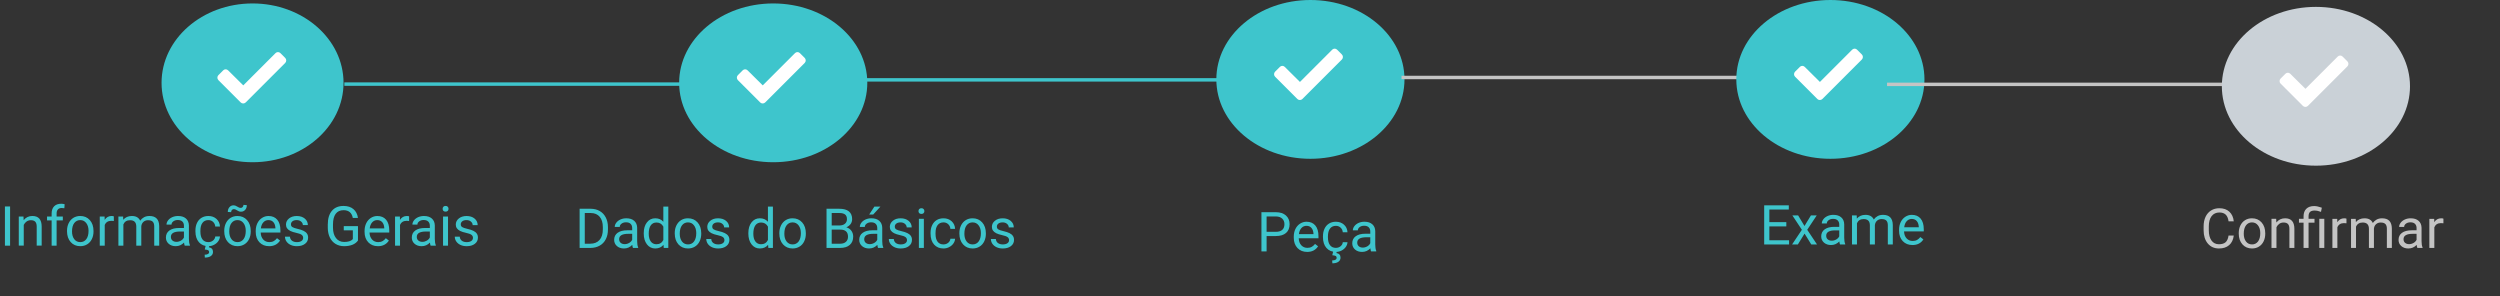 <svg width="726" height="86" xmlns="http://www.w3.org/2000/svg" fill="none">

 <rect width="100%" height="100%" fill="#333333" stroke="none"/>

 <g>
  <title>Layer 1</title>
  <ellipse id="svg_1" fill="#3EC5CC" ry="23.056" rx="26.424" cy="24.056" cx="73.339"/>
  <path id="svg_2" fill="white" d="m69.901,29.755c0.391,0.391 1.055,0.391 1.445,0l11.484,-11.484c0.391,-0.391 0.391,-1.055 0,-1.445l-1.406,-1.406c-0.391,-0.391 -1.016,-0.391 -1.406,0l-9.375,9.375l-4.414,-4.375c-0.391,-0.391 -1.016,-0.391 -1.406,0l-1.406,1.406c-0.391,0.391 -0.391,1.055 0,1.445l6.484,6.484z"/>
  <line stroke="#3EC5CC" id="svg_3" y2="23.192" x2="359.843" y1="23.192" x1="251.685"/>
  <ellipse id="svg_4" fill="#3EC5CC" ry="23.056" rx="27.32" cy="24.056" cx="224.544"/>
  <path id="svg_5" fill="white" d="m220.76,29.755c0.391,0.391 1.055,0.391 1.445,0l11.485,-11.484c0.39,-0.391 0.39,-1.055 0,-1.445l-1.407,-1.406c-0.39,-0.391 -1.015,-0.391 -1.406,0l-9.375,9.375l-4.414,-4.375c-0.39,-0.391 -1.015,-0.391 -1.406,0l-1.406,1.406c-0.391,0.391 -0.391,1.055 0,1.445l6.484,6.484z"/>
  <line stroke="#C4C4C4" id="svg_6" y2="103.419" x2="239.544" y1="103.419" x1="141.544"/>
  <ellipse id="svg_7" fill="#3EC5CC" ry="23.056" rx="27.32" cy="23.056" cx="380.544"/>
  <path id="svg_8" fill="white" d="m376.76,28.755c0.391,0.391 1.055,0.391 1.445,0l11.485,-11.484c0.39,-0.391 0.39,-1.055 0,-1.445l-1.407,-1.406c-0.39,-0.391 -1.015,-0.391 -1.406,0l-9.375,9.375l-4.414,-4.375c-0.39,-0.391 -1.015,-0.391 -1.406,0l-1.406,1.406c-0.391,0.391 -0.391,1.055 0,1.445l6.484,6.484z"/>
  <line id="svg_9" stroke="#C4C4C4" y2="22.5" x2="505" y1="22.5" x1="407"/>
  <ellipse id="svg_10" fill="#3EC5CC" ry="23.056" rx="27.32" cy="23.056" cx="531.544"/>
  <path id="svg_11" fill="white" d="m527.76,28.755c0.391,0.391 1.055,0.391 1.445,0l11.485,-11.484c0.39,-0.391 0.39,-1.055 0,-1.445l-1.407,-1.406c-0.39,-0.391 -1.015,-0.391 -1.406,0l-9.375,9.375l-4.414,-4.375c-0.39,-0.391 -1.015,-0.391 -1.406,0l-1.406,1.406c-0.391,0.391 -0.391,1.055 0,1.445l6.484,6.484z"/>
  <line id="svg_12" stroke="#C4C4C4" y2="24.5" x2="646" y1="24.5" x1="548"/>
  <ellipse id="svg_13" fill="#CAD1D7" ry="23.056" rx="27.32" cy="25.056" cx="672.544"/>
  <path id="svg_14" fill="white" d="m668.76,30.755c0.391,0.391 1.055,0.391 1.445,0l11.485,-11.484c0.39,-0.391 0.39,-1.055 0,-1.445l-1.407,-1.406c-0.39,-0.391 -1.015,-0.391 -1.406,0l-9.375,9.375l-4.414,-4.375c-0.39,-0.391 -1.015,-0.391 -1.406,0l-1.406,1.406c-0.391,0.391 -0.391,1.055 0,1.445l6.484,6.484z"/>
  <path id="svg_15" fill="#3EC5CC" d="m168.32,72l0,-11.375l3.211,0c0.99,0 1.865,0.219 2.625,0.656c0.761,0.438 1.347,1.06 1.758,1.867c0.417,0.807 0.628,1.734 0.633,2.781l0,0.727c0,1.073 -0.208,2.013 -0.625,2.82c-0.412,0.807 -1.003,1.427 -1.774,1.859c-0.765,0.432 -1.658,0.654 -2.679,0.664l-3.149,0zm1.5,-10.141l0,8.914l1.578,0c1.157,0 2.055,-0.359 2.696,-1.078c0.646,-0.719 0.968,-1.742 0.968,-3.07l0,-0.664c0,-1.292 -0.304,-2.294 -0.914,-3.008c-0.604,-0.719 -1.463,-1.083 -2.578,-1.094l-1.75,0zm13.992,10.141c-0.083,-0.167 -0.151,-0.464 -0.203,-0.891c-0.671,0.698 -1.474,1.047 -2.406,1.047c-0.833,0 -1.518,-0.234 -2.055,-0.703c-0.531,-0.474 -0.796,-1.073 -0.796,-1.797c0,-0.88 0.333,-1.562 1,-2.047c0.671,-0.49 1.614,-0.734 2.828,-0.734l1.406,0l0,-0.664c0,-0.505 -0.151,-0.906 -0.453,-1.203c-0.302,-0.302 -0.748,-0.453 -1.336,-0.453c-0.516,0 -0.948,0.13 -1.297,0.391c-0.349,0.26 -0.523,0.576 -0.523,0.945l-1.454,0c0,-0.422 0.149,-0.828 0.446,-1.219c0.302,-0.396 0.708,-0.708 1.219,-0.938c0.515,-0.229 1.08,-0.344 1.695,-0.344c0.974,0 1.737,0.245 2.289,0.734c0.552,0.484 0.838,1.154 0.859,2.008l0,3.891c0,0.776 0.099,1.393 0.297,1.852l0,0.125l-1.516,0zm-2.398,-1.102c0.453,0 0.883,-0.117 1.289,-0.351c0.406,-0.234 0.701,-0.539 0.883,-0.914l0,-1.734l-1.133,0c-1.771,0 -2.656,0.518 -2.656,1.555c0,0.453 0.151,0.807 0.453,1.062c0.302,0.255 0.69,0.383 1.164,0.383zm5.531,-3.195c0,-1.297 0.308,-2.338 0.922,-3.125c0.615,-0.792 1.419,-1.188 2.414,-1.188c0.99,0 1.774,0.339 2.352,1.016l0,-4.406l1.445,0l0,12l-1.328,0l-0.07,-0.906c-0.578,0.708 -1.383,1.062 -2.414,1.062c-0.98,0 -1.779,-0.401 -2.399,-1.203c-0.614,-0.802 -0.922,-1.849 -0.922,-3.141l0,-0.109zm1.446,0.164c0,0.958 0.198,1.708 0.593,2.25c0.396,0.542 0.943,0.812 1.641,0.812c0.917,0 1.586,-0.411 2.008,-1.234l0,-3.883c-0.432,-0.797 -1.097,-1.195 -1.992,-1.195c-0.709,0 -1.261,0.273 -1.657,0.82c-0.395,0.547 -0.593,1.357 -0.593,2.43zm7.554,-0.172c0,-0.828 0.162,-1.573 0.485,-2.234c0.328,-0.661 0.781,-1.172 1.359,-1.531c0.583,-0.359 1.247,-0.539 1.992,-0.539c1.151,0 2.081,0.399 2.789,1.195c0.714,0.797 1.071,1.857 1.071,3.18l0,0.102c0,0.823 -0.159,1.562 -0.477,2.219c-0.312,0.651 -0.763,1.159 -1.352,1.524c-0.583,0.365 -1.255,0.547 -2.015,0.547c-1.146,0 -2.076,-0.398 -2.789,-1.195c-0.709,-0.797 -1.063,-1.851 -1.063,-3.164l0,-0.102zm1.453,0.172c0,0.938 0.217,1.69 0.649,2.258c0.437,0.568 1.021,0.852 1.75,0.852c0.734,0 1.318,-0.286 1.75,-0.859c0.432,-0.578 0.648,-1.385 0.648,-2.422c0,-0.927 -0.221,-1.677 -0.664,-2.25c-0.437,-0.578 -1.021,-0.867 -1.75,-0.867c-0.713,0 -1.289,0.284 -1.726,0.852c-0.438,0.568 -0.657,1.38 -0.657,2.438zm12.977,1.891c0,-0.391 -0.148,-0.693 -0.445,-0.906c-0.292,-0.219 -0.805,-0.406 -1.539,-0.562c-0.73,-0.156 -1.31,-0.344 -1.743,-0.562c-0.427,-0.219 -0.744,-0.479 -0.953,-0.781c-0.203,-0.302 -0.304,-0.661 -0.304,-1.078c0,-0.693 0.291,-1.279 0.875,-1.758c0.588,-0.479 1.338,-0.719 2.25,-0.719c0.958,0 1.734,0.247 2.328,0.742c0.599,0.495 0.898,1.128 0.898,1.898l-1.453,0c0,-0.396 -0.169,-0.737 -0.508,-1.023c-0.333,-0.286 -0.755,-0.43 -1.265,-0.43c-0.526,0 -0.938,0.115 -1.235,0.344c-0.297,0.229 -0.445,0.529 -0.445,0.898c0,0.349 0.138,0.612 0.414,0.789c0.276,0.177 0.773,0.346 1.492,0.508c0.724,0.161 1.31,0.354 1.758,0.578c0.448,0.224 0.779,0.495 0.992,0.812c0.219,0.312 0.328,0.695 0.328,1.148c0,0.755 -0.302,1.362 -0.906,1.82c-0.604,0.453 -1.388,0.68 -2.352,0.68c-0.677,0 -1.276,-0.12 -1.796,-0.359c-0.521,-0.24 -0.93,-0.573 -1.227,-1c-0.292,-0.432 -0.437,-0.898 -0.437,-1.399l1.445,0c0.026,0.484 0.219,0.87 0.578,1.156c0.365,0.281 0.844,0.422 1.437,0.422c0.547,0 0.985,-0.109 1.313,-0.328c0.333,-0.224 0.5,-0.521 0.5,-0.891zm6.945,-2.055c0,-1.297 0.308,-2.338 0.922,-3.125c0.615,-0.792 1.419,-1.188 2.414,-1.188c0.99,0 1.774,0.339 2.352,1.016l0,-4.406l1.445,0l0,12l-1.328,0l-0.07,-0.906c-0.578,0.708 -1.383,1.062 -2.414,1.062c-0.98,0 -1.779,-0.401 -2.399,-1.203c-0.614,-0.802 -0.922,-1.849 -0.922,-3.141l0,-0.109zm1.446,0.164c0,0.958 0.198,1.708 0.593,2.25c0.396,0.542 0.943,0.812 1.641,0.812c0.917,0 1.586,-0.411 2.008,-1.234l0,-3.883c-0.432,-0.797 -1.097,-1.195 -1.992,-1.195c-0.709,0 -1.261,0.273 -1.657,0.82c-0.395,0.547 -0.593,1.357 -0.593,2.43zm7.554,-0.172c0,-0.828 0.162,-1.573 0.485,-2.234c0.328,-0.661 0.781,-1.172 1.359,-1.531c0.583,-0.359 1.247,-0.539 1.992,-0.539c1.151,0 2.081,0.399 2.789,1.195c0.714,0.797 1.071,1.857 1.071,3.18l0,0.102c0,0.823 -0.159,1.562 -0.477,2.219c-0.312,0.651 -0.763,1.159 -1.351,1.524c-0.584,0.365 -1.256,0.547 -2.016,0.547c-1.146,0 -2.076,-0.398 -2.789,-1.195c-0.709,-0.797 -1.063,-1.851 -1.063,-3.164l0,-0.102zm1.453,0.172c0,0.938 0.217,1.69 0.649,2.258c0.437,0.568 1.021,0.852 1.75,0.852c0.734,0 1.318,-0.286 1.75,-0.859c0.432,-0.578 0.648,-1.385 0.648,-2.422c0,-0.927 -0.221,-1.677 -0.664,-2.25c-0.437,-0.578 -1.021,-0.867 -1.75,-0.867c-0.713,0 -1.289,0.284 -1.726,0.852c-0.438,0.568 -0.657,1.38 -0.657,2.438zm12.25,4.133l0,-11.375l3.719,0c1.235,0 2.162,0.255 2.781,0.766c0.625,0.51 0.938,1.266 0.938,2.266c0,0.531 -0.151,1.003 -0.453,1.414c-0.302,0.406 -0.714,0.721 -1.235,0.945c0.615,0.172 1.099,0.5 1.454,0.984c0.359,0.479 0.539,1.052 0.539,1.719c0,1.021 -0.331,1.823 -0.993,2.406c-0.661,0.583 -1.596,0.875 -2.804,0.875l-3.946,0zm1.5,-5.32l0,4.094l2.477,0c0.698,0 1.247,-0.18 1.648,-0.539c0.407,-0.365 0.61,-0.865 0.61,-1.5c0,-1.37 -0.745,-2.055 -2.235,-2.055l-2.5,0zm0,-1.203l2.266,0c0.656,0 1.18,-0.164 1.57,-0.492c0.396,-0.328 0.594,-0.773 0.594,-1.336c0,-0.625 -0.182,-1.078 -0.547,-1.359c-0.364,-0.286 -0.919,-0.43 -1.664,-0.43l-2.219,0l0,3.617zm13.461,6.523c-0.083,-0.167 -0.151,-0.464 -0.203,-0.891c-0.672,0.698 -1.474,1.047 -2.406,1.047c-0.833,0 -1.518,-0.234 -2.055,-0.703c-0.531,-0.474 -0.797,-1.073 -0.797,-1.797c0,-0.88 0.334,-1.562 1,-2.047c0.672,-0.49 1.615,-0.734 2.829,-0.734l1.406,0l0,-0.664c0,-0.505 -0.151,-0.906 -0.453,-1.203c-0.302,-0.302 -0.748,-0.453 -1.336,-0.453c-0.516,0 -0.948,0.13 -1.297,0.391c-0.349,0.26 -0.524,0.576 -0.524,0.945l-1.453,0c0,-0.422 0.149,-0.828 0.446,-1.219c0.302,-0.396 0.708,-0.708 1.218,-0.938c0.516,-0.229 1.081,-0.344 1.696,-0.344c0.974,0 1.737,0.245 2.289,0.734c0.552,0.484 0.838,1.154 0.859,2.008l0,3.891c0,0.776 0.099,1.393 0.297,1.852l0,0.125l-1.516,0zm-2.398,-1.102c0.453,0 0.883,-0.117 1.289,-0.351c0.406,-0.234 0.701,-0.539 0.883,-0.914l0,-1.734l-1.133,0c-1.771,0 -2.656,0.518 -2.656,1.555c0,0.453 0.151,0.807 0.453,1.062c0.302,0.255 0.69,0.383 1.164,0.383zm1.336,-10.898l1.75,0l-2.094,2.297l-1.164,0l1.508,-2.297zm9.469,9.758c0,-0.391 -0.149,-0.693 -0.446,-0.906c-0.291,-0.219 -0.804,-0.406 -1.539,-0.562c-0.729,-0.156 -1.31,-0.344 -1.742,-0.562c-0.427,-0.219 -0.745,-0.479 -0.953,-0.781c-0.203,-0.302 -0.305,-0.661 -0.305,-1.078c0,-0.693 0.292,-1.279 0.875,-1.758c0.589,-0.479 1.339,-0.719 2.25,-0.719c0.959,0 1.735,0.247 2.328,0.742c0.599,0.495 0.899,1.128 0.899,1.898l-1.453,0c0,-0.396 -0.17,-0.737 -0.508,-1.023c-0.333,-0.286 -0.755,-0.43 -1.266,-0.43c-0.526,0 -0.937,0.115 -1.234,0.344c-0.297,0.229 -0.445,0.529 -0.445,0.898c0,0.349 0.138,0.612 0.414,0.789c0.276,0.177 0.773,0.346 1.492,0.508c0.724,0.161 1.31,0.354 1.758,0.578c0.448,0.224 0.778,0.495 0.992,0.812c0.219,0.312 0.328,0.695 0.328,1.148c0,0.755 -0.302,1.362 -0.906,1.82c-0.604,0.453 -1.388,0.68 -2.352,0.68c-0.677,0 -1.276,-0.12 -1.797,-0.359c-0.521,-0.24 -0.929,-0.573 -1.226,-1c-0.292,-0.432 -0.438,-0.898 -0.438,-1.399l1.445,0c0.027,0.484 0.219,0.87 0.579,1.156c0.364,0.281 0.843,0.422 1.437,0.422c0.547,0 0.984,-0.109 1.313,-0.328c0.333,-0.224 0.5,-0.521 0.5,-0.891zm4.898,2.242l-1.445,0l0,-8.453l1.445,0l0,8.453zm-1.562,-10.695c0,-0.234 0.07,-0.432 0.211,-0.594c0.145,-0.161 0.359,-0.242 0.64,-0.242c0.281,0 0.495,0.081 0.641,0.242c0.146,0.162 0.219,0.359 0.219,0.594c0,0.234 -0.073,0.43 -0.219,0.586c-0.146,0.156 -0.36,0.234 -0.641,0.234c-0.281,0 -0.495,-0.078 -0.64,-0.234c-0.141,-0.156 -0.211,-0.351 -0.211,-0.586zm7.273,9.672c0.516,0 0.966,-0.156 1.352,-0.469c0.385,-0.312 0.599,-0.703 0.64,-1.172l1.367,0c-0.026,0.484 -0.192,0.945 -0.5,1.383c-0.307,0.437 -0.718,0.786 -1.234,1.047c-0.51,0.26 -1.052,0.391 -1.625,0.391c-1.151,0 -2.068,-0.383 -2.75,-1.148c-0.677,-0.771 -1.016,-1.823 -1.016,-3.156l0,-0.242c0,-0.823 0.151,-1.555 0.454,-2.195c0.302,-0.641 0.734,-1.138 1.296,-1.492c0.568,-0.354 1.237,-0.531 2.008,-0.531c0.948,0 1.735,0.284 2.36,0.852c0.63,0.568 0.966,1.305 1.007,2.211l-1.367,0c-0.041,-0.547 -0.25,-0.995 -0.625,-1.344c-0.37,-0.354 -0.828,-0.531 -1.375,-0.531c-0.734,0 -1.304,0.266 -1.711,0.797c-0.401,0.526 -0.601,1.289 -0.601,2.289l0,0.273c0,0.974 0.2,1.724 0.601,2.25c0.401,0.526 0.974,0.789 1.719,0.789zm4.602,-3.281c0,-0.828 0.161,-1.573 0.484,-2.234c0.328,-0.661 0.781,-1.172 1.359,-1.531c0.584,-0.359 1.248,-0.539 1.993,-0.539c1.151,0 2.08,0.399 2.789,1.195c0.713,0.797 1.07,1.857 1.07,3.18l0,0.102c0,0.823 -0.159,1.562 -0.477,2.219c-0.312,0.651 -0.763,1.159 -1.351,1.524c-0.584,0.365 -1.255,0.547 -2.016,0.547c-1.146,0 -2.075,-0.398 -2.789,-1.195c-0.708,-0.797 -1.062,-1.851 -1.062,-3.164l0,-0.102zm1.453,0.172c0,0.938 0.216,1.69 0.648,2.258c0.438,0.568 1.021,0.852 1.75,0.852c0.735,0 1.318,-0.286 1.75,-0.859c0.432,-0.578 0.649,-1.385 0.649,-2.422c0,-0.927 -0.222,-1.677 -0.664,-2.25c-0.438,-0.578 -1.021,-0.867 -1.75,-0.867c-0.714,0 -1.29,0.284 -1.727,0.852c-0.438,0.568 -0.656,1.38 -0.656,2.438zm12.976,1.891c0,-0.391 -0.148,-0.693 -0.445,-0.906c-0.292,-0.219 -0.805,-0.406 -1.539,-0.562c-0.729,-0.156 -1.31,-0.344 -1.742,-0.562c-0.427,-0.219 -0.745,-0.479 -0.953,-0.781c-0.204,-0.302 -0.305,-0.661 -0.305,-1.078c0,-0.693 0.292,-1.279 0.875,-1.758c0.588,-0.479 1.338,-0.719 2.25,-0.719c0.958,0 1.734,0.247 2.328,0.742c0.599,0.495 0.898,1.128 0.898,1.898l-1.453,0c0,-0.396 -0.169,-0.737 -0.507,-1.023c-0.334,-0.286 -0.756,-0.43 -1.266,-0.43c-0.526,0 -0.938,0.115 -1.234,0.344c-0.297,0.229 -0.446,0.529 -0.446,0.898c0,0.349 0.138,0.612 0.414,0.789c0.276,0.177 0.774,0.346 1.492,0.508c0.724,0.161 1.31,0.354 1.758,0.578c0.448,0.224 0.779,0.495 0.992,0.812c0.219,0.312 0.329,0.695 0.329,1.148c0,0.755 -0.303,1.362 -0.907,1.82c-0.604,0.453 -1.388,0.68 -2.351,0.68c-0.677,0 -1.276,-0.12 -1.797,-0.359c-0.521,-0.24 -0.93,-0.573 -1.227,-1c-0.291,-0.432 -0.437,-0.898 -0.437,-1.399l1.445,0c0.026,0.484 0.219,0.87 0.578,1.156c0.365,0.281 0.844,0.422 1.438,0.422c0.547,0 0.984,-0.109 1.312,-0.328c0.334,-0.224 0.5,-0.521 0.5,-0.891z"/>
  <path id="svg_16" fill="#3EC5CC" d="m367.82,68.547l0,4.453l-1.5,0l0,-11.375l4.196,0c1.244,0 2.218,0.318 2.922,0.953c0.708,0.635 1.062,1.477 1.062,2.523c0,1.104 -0.346,1.956 -1.039,2.555c-0.688,0.594 -1.675,0.891 -2.961,0.891l-2.68,0zm0,-1.227l2.696,0c0.802,0 1.416,-0.188 1.843,-0.562c0.427,-0.38 0.641,-0.927 0.641,-1.641c0,-0.677 -0.214,-1.219 -0.641,-1.625c-0.427,-0.406 -1.013,-0.617 -1.757,-0.633l-2.782,0l0,4.461zm11.766,5.836c-1.146,0 -2.078,-0.375 -2.797,-1.125c-0.719,-0.755 -1.078,-1.763 -1.078,-3.023l0,-0.266c0,-0.839 0.159,-1.586 0.477,-2.242c0.322,-0.661 0.77,-1.177 1.343,-1.547c0.578,-0.375 1.203,-0.562 1.875,-0.562c1.099,0 1.953,0.362 2.563,1.086c0.609,0.724 0.914,1.76 0.914,3.109l0,0.602l-5.727,0c0.021,0.833 0.263,1.508 0.727,2.023c0.469,0.51 1.062,0.766 1.781,0.766c0.51,0 0.943,-0.104 1.297,-0.312c0.354,-0.208 0.664,-0.484 0.93,-0.828l0.882,0.688c-0.708,1.089 -1.77,1.633 -3.187,1.633zm-0.18,-7.578c-0.583,0 -1.073,0.214 -1.468,0.641c-0.396,0.422 -0.641,1.016 -0.735,1.781l4.235,0l0,-0.109c-0.042,-0.734 -0.24,-1.302 -0.594,-1.703c-0.354,-0.406 -0.834,-0.609 -1.438,-0.609zm8.547,6.399c0.516,0 0.966,-0.156 1.352,-0.469c0.385,-0.312 0.599,-0.703 0.64,-1.172l1.367,0c-0.026,0.484 -0.192,0.945 -0.5,1.383c-0.307,0.437 -0.718,0.786 -1.234,1.047c-0.51,0.26 -1.052,0.391 -1.625,0.391c-1.151,0 -2.068,-0.383 -2.75,-1.148c-0.677,-0.771 -1.015,-1.823 -1.015,-3.156l0,-0.242c0,-0.823 0.151,-1.555 0.453,-2.195c0.302,-0.641 0.734,-1.138 1.297,-1.492c0.567,-0.354 1.236,-0.531 2.007,-0.531c0.948,0 1.735,0.284 2.36,0.852c0.63,0.568 0.966,1.305 1.007,2.211l-1.367,0c-0.041,-0.547 -0.25,-0.995 -0.625,-1.344c-0.369,-0.354 -0.828,-0.531 -1.375,-0.531c-0.734,0 -1.304,0.266 -1.711,0.797c-0.401,0.526 -0.601,1.289 -0.601,2.289l0,0.273c0,0.974 0.2,1.724 0.601,2.25c0.401,0.526 0.974,0.789 1.719,0.789zm0.235,1.094l-0.094,0.406c0.797,0.141 1.195,0.591 1.195,1.351c0,0.505 -0.208,0.904 -0.625,1.195c-0.417,0.297 -0.997,0.445 -1.742,0.445l-0.055,-0.836c0.412,0 0.729,-0.068 0.953,-0.203c0.229,-0.135 0.344,-0.326 0.344,-0.57c0,-0.229 -0.083,-0.399 -0.25,-0.508c-0.167,-0.109 -0.505,-0.188 -1.016,-0.234l0.25,-1.047l1.04,0zm9.968,-0.07c-0.083,-0.167 -0.151,-0.464 -0.203,-0.891c-0.672,0.698 -1.474,1.047 -2.406,1.047c-0.833,0 -1.518,-0.234 -2.055,-0.703c-0.531,-0.474 -0.797,-1.073 -0.797,-1.797c0,-0.88 0.334,-1.562 1,-2.047c0.672,-0.49 1.615,-0.734 2.828,-0.734l1.407,0l0,-0.664c0,-0.505 -0.151,-0.906 -0.453,-1.203c-0.303,-0.302 -0.748,-0.453 -1.336,-0.453c-0.516,0 -0.948,0.13 -1.297,0.391c-0.349,0.26 -0.524,0.576 -0.524,0.945l-1.453,0c0,-0.422 0.149,-0.828 0.445,-1.219c0.303,-0.396 0.709,-0.708 1.219,-0.938c0.516,-0.229 1.081,-0.344 1.696,-0.344c0.974,0 1.737,0.245 2.289,0.734c0.552,0.484 0.838,1.154 0.859,2.008l0,3.891c0,0.776 0.099,1.393 0.297,1.852l0,0.125l-1.516,0zm-2.398,-1.102c0.453,0 0.883,-0.117 1.289,-0.351c0.406,-0.234 0.7,-0.539 0.883,-0.914l0,-1.734l-1.133,0c-1.771,0 -2.656,0.518 -2.656,1.555c0,0.453 0.151,0.807 0.453,1.062c0.302,0.255 0.69,0.383 1.164,0.383z"/>
  <path id="svg_17" fill="#3EC5CC" d="m518.75,65.742l-4.93,0l0,4.031l5.727,0l0,1.227l-7.227,0l0,-11.375l7.149,0l0,1.234l-5.649,0l0,3.656l4.93,0l0,1.227zm5.273,-0.109l1.875,-3.086l1.688,0l-2.766,4.18l2.852,4.273l-1.672,0l-1.953,-3.164l-1.953,3.164l-1.68,0l2.852,-4.273l-2.766,-4.18l1.672,0l1.851,3.086zm10.321,5.367c-0.084,-0.167 -0.151,-0.464 -0.203,-0.891c-0.672,0.698 -1.474,1.047 -2.407,1.047c-0.833,0 -1.518,-0.234 -2.054,-0.703c-0.532,-0.474 -0.797,-1.073 -0.797,-1.797c0,-0.88 0.333,-1.562 1,-2.047c0.672,-0.49 1.614,-0.734 2.828,-0.734l1.406,0l0,-0.664c0,-0.505 -0.151,-0.906 -0.453,-1.203c-0.302,-0.302 -0.747,-0.453 -1.336,-0.453c-0.516,0 -0.948,0.13 -1.297,0.391c-0.349,0.26 -0.523,0.576 -0.523,0.945l-1.453,0c0,-0.422 0.148,-0.828 0.445,-1.219c0.302,-0.396 0.708,-0.708 1.219,-0.938c0.515,-0.229 1.08,-0.344 1.695,-0.344c0.974,0 1.737,0.245 2.289,0.734c0.552,0.484 0.839,1.154 0.859,2.008l0,3.891c0,0.776 0.099,1.393 0.297,1.852l0,0.125l-1.515,0zm-2.399,-1.102c0.453,0 0.883,-0.117 1.289,-0.351c0.407,-0.234 0.701,-0.539 0.883,-0.914l0,-1.734l-1.133,0c-1.77,0 -2.656,0.518 -2.656,1.555c0,0.453 0.151,0.807 0.453,1.062c0.302,0.255 0.69,0.383 1.164,0.383zm7.243,-7.351l0.039,0.938c0.619,-0.729 1.455,-1.094 2.507,-1.094c1.183,0 1.987,0.453 2.414,1.359c0.282,-0.406 0.646,-0.734 1.094,-0.984c0.453,-0.25 0.987,-0.375 1.602,-0.375c1.854,0 2.797,0.982 2.828,2.945l0,5.664l-1.445,0l0,-5.578c0,-0.604 -0.138,-1.055 -0.415,-1.352c-0.276,-0.302 -0.739,-0.453 -1.39,-0.453c-0.537,0 -0.982,0.161 -1.336,0.484c-0.354,0.318 -0.56,0.747 -0.617,1.289l0,5.609l-1.453,0l0,-5.539c0,-1.229 -0.602,-1.844 -1.805,-1.844c-0.948,0 -1.596,0.404 -1.945,1.211l0,6.172l-1.446,0l0,-8.453l1.368,0zm16.179,8.609c-1.146,0 -2.078,-0.375 -2.797,-1.125c-0.718,-0.755 -1.078,-1.763 -1.078,-3.023l0,-0.266c0,-0.839 0.159,-1.586 0.477,-2.242c0.323,-0.661 0.771,-1.177 1.343,-1.547c0.579,-0.375 1.204,-0.562 1.876,-0.562c1.098,0 1.953,0.362 2.562,1.086c0.609,0.724 0.914,1.76 0.914,3.109l0,0.602l-5.726,0c0.02,0.833 0.263,1.508 0.726,2.023c0.469,0.51 1.063,0.766 1.781,0.766c0.511,0 0.943,-0.104 1.297,-0.312c0.354,-0.208 0.664,-0.484 0.93,-0.828l0.883,0.688c-0.709,1.089 -1.771,1.633 -3.188,1.633zm-0.179,-7.578c-0.584,0 -1.073,0.214 -1.469,0.641c-0.396,0.422 -0.641,1.016 -0.735,1.781l4.235,0l0,-0.109c-0.042,-0.734 -0.24,-1.302 -0.594,-1.703c-0.354,-0.406 -0.833,-0.609 -1.437,-0.609z"/>
  <path id="svg_18" fill="#C4C4C4" d="m648.688,68.391c-0.141,1.203 -0.586,2.133 -1.336,2.789c-0.745,0.651 -1.737,0.977 -2.977,0.977c-1.344,0 -2.422,-0.482 -3.234,-1.445c-0.808,-0.964 -1.211,-2.253 -1.211,-3.867l0,-1.094c0,-1.057 0.187,-1.987 0.562,-2.789c0.38,-0.802 0.917,-1.417 1.61,-1.844c0.692,-0.432 1.494,-0.648 2.406,-0.648c1.208,0 2.177,0.339 2.906,1.016c0.729,0.672 1.154,1.604 1.274,2.797l-1.508,0c-0.131,-0.906 -0.414,-1.562 -0.852,-1.969c-0.432,-0.406 -1.039,-0.609 -1.82,-0.609c-0.959,0 -1.711,0.354 -2.258,1.062c-0.542,0.708 -0.812,1.716 -0.812,3.023l0,1.101c0,1.234 0.257,2.216 0.773,2.945c0.516,0.729 1.237,1.094 2.164,1.094c0.833,0 1.471,-0.188 1.914,-0.562c0.448,-0.38 0.745,-1.039 0.891,-1.977l1.508,0zm1.445,-0.695c0,-0.828 0.161,-1.573 0.484,-2.234c0.328,-0.661 0.781,-1.172 1.36,-1.531c0.583,-0.359 1.247,-0.539 1.992,-0.539c1.151,0 2.08,0.399 2.789,1.195c0.713,0.797 1.07,1.857 1.07,3.18l0,0.102c0,0.823 -0.159,1.562 -0.476,2.219c-0.313,0.651 -0.763,1.159 -1.352,1.524c-0.583,0.365 -1.255,0.547 -2.016,0.547c-1.145,0 -2.075,-0.398 -2.789,-1.195c-0.708,-0.797 -1.062,-1.851 -1.062,-3.164l0,-0.102zm1.453,0.172c0,0.938 0.216,1.69 0.648,2.258c0.438,0.568 1.021,0.852 1.75,0.852c0.735,0 1.318,-0.286 1.75,-0.859c0.433,-0.578 0.649,-1.385 0.649,-2.422c0,-0.927 -0.222,-1.677 -0.664,-2.25c-0.438,-0.578 -1.021,-0.867 -1.75,-0.867c-0.714,0 -1.289,0.284 -1.727,0.852c-0.437,0.568 -0.656,1.38 -0.656,2.438zm9.422,-4.32l0.047,1.062c0.646,-0.812 1.489,-1.219 2.531,-1.219c1.786,0 2.687,1.008 2.703,3.023l0,5.586l-1.445,0l0,-5.594c-0.005,-0.609 -0.146,-1.06 -0.422,-1.351c-0.271,-0.292 -0.695,-0.438 -1.274,-0.438c-0.468,0 -0.88,0.125 -1.234,0.375c-0.354,0.25 -0.63,0.578 -0.828,0.984l0,6.023l-1.445,0l0,-8.453l1.367,0zm7.945,8.453l0,-7.336l-1.336,0l0,-1.117l1.336,0l0,-0.719c0,-0.943 0.268,-1.677 0.805,-2.203c0.541,-0.526 1.304,-0.789 2.289,-0.789c0.583,0 1.32,0.159 2.211,0.477l-0.242,1.219c-0.651,-0.26 -1.271,-0.391 -1.86,-0.391c-0.62,0 -1.067,0.141 -1.344,0.422c-0.27,0.276 -0.406,0.693 -0.406,1.25l0,0.734l1.727,0l0,1.117l-1.727,0l0,7.336l-1.453,0zm6.024,0l-1.454,0l0,-8.453l1.454,0l0,8.453zm6.437,-7.156c-0.219,-0.036 -0.456,-0.055 -0.711,-0.055c-0.948,0 -1.591,0.404 -1.93,1.211l0,6l-1.445,0l0,-8.453l1.406,0l0.024,0.977c0.474,-0.755 1.146,-1.133 2.015,-1.133c0.282,0 0.495,0.036 0.641,0.109l0,1.344zm2.695,-1.297l0.039,0.938c0.62,-0.729 1.456,-1.094 2.508,-1.094c1.183,0 1.987,0.453 2.414,1.359c0.282,-0.406 0.646,-0.734 1.094,-0.984c0.453,-0.25 0.987,-0.375 1.602,-0.375c1.854,0 2.796,0.982 2.828,2.945l0,5.664l-1.446,0l0,-5.578c0,-0.604 -0.138,-1.055 -0.414,-1.352c-0.276,-0.302 -0.739,-0.453 -1.39,-0.453c-0.537,0 -0.982,0.161 -1.336,0.484c-0.354,0.318 -0.56,0.747 -0.617,1.289l0,5.609l-1.453,0l0,-5.539c0,-1.229 -0.602,-1.844 -1.805,-1.844c-0.948,0 -1.597,0.404 -1.945,1.211l0,6.172l-1.446,0l0,-8.453l1.367,0zm17.891,8.453c-0.083,-0.167 -0.151,-0.464 -0.203,-0.891c-0.672,0.698 -1.474,1.047 -2.406,1.047c-0.834,0 -1.519,-0.234 -2.055,-0.703c-0.531,-0.474 -0.797,-1.073 -0.797,-1.797c0,-0.88 0.333,-1.562 1,-2.047c0.672,-0.49 1.615,-0.734 2.828,-0.734l1.406,0l0,-0.664c0,-0.505 -0.151,-0.906 -0.453,-1.203c-0.302,-0.302 -0.747,-0.453 -1.336,-0.453c-0.515,0 -0.948,0.13 -1.296,0.391c-0.349,0.26 -0.524,0.576 -0.524,0.945l-1.453,0c0,-0.422 0.148,-0.828 0.445,-1.219c0.302,-0.396 0.709,-0.708 1.219,-0.938c0.516,-0.229 1.081,-0.344 1.695,-0.344c0.974,0 1.737,0.245 2.289,0.734c0.552,0.484 0.839,1.154 0.86,2.008l0,3.891c0,0.776 0.099,1.393 0.297,1.852l0,0.125l-1.516,0zm-2.398,-1.102c0.453,0 0.882,-0.117 1.289,-0.351c0.406,-0.234 0.7,-0.539 0.882,-0.914l0,-1.734l-1.132,0c-1.771,0 -2.657,0.518 -2.657,1.555c0,0.453 0.151,0.807 0.454,1.062c0.302,0.255 0.69,0.383 1.164,0.383zm9.968,-6.055c-0.218,-0.036 -0.455,-0.055 -0.711,-0.055c-0.948,0 -1.591,0.404 -1.929,1.211l0,6l-1.446,0l0,-8.453l1.407,0l0.023,0.977c0.474,-0.755 1.146,-1.133 2.016,-1.133c0.281,0 0.494,0.036 0.64,0.109l0,1.344z"/>
  <path id="svg_19" fill="#3EC5CC" d="m2.93,71.333l-1.5,0l0,-11.375l1.5,0l0,11.375zm3.891,-8.453l0.047,1.062c0.646,-0.812 1.49,-1.219 2.531,-1.219c1.786,0 2.687,1.008 2.703,3.023l0,5.586l-1.445,0l0,-5.594c-0.005,-0.609 -0.146,-1.06 -0.422,-1.352c-0.271,-0.292 -0.695,-0.438 -1.273,-0.438c-0.469,0 -0.88,0.125 -1.234,0.375c-0.354,0.25 -0.63,0.578 -0.828,0.984l0,6.023l-1.445,0l0,-8.453l1.367,0zm8.172,8.453l0,-7.336l-1.336,0l0,-1.117l1.336,0l0,-0.867c0,-0.906 0.242,-1.607 0.727,-2.102c0.484,-0.495 1.169,-0.742 2.055,-0.742c0.333,0 0.664,0.044 0.992,0.133l-0.078,1.172c-0.245,-0.047 -0.505,-0.07 -0.781,-0.07c-0.469,0 -0.831,0.138 -1.086,0.414c-0.255,0.271 -0.383,0.661 -0.383,1.172l0,0.891l1.805,0l0,1.117l-1.805,0l0,7.336l-1.445,0zm4.469,-4.305c0,-0.828 0.162,-1.573 0.484,-2.234c0.328,-0.661 0.781,-1.172 1.359,-1.531c0.583,-0.359 1.247,-0.539 1.992,-0.539c1.151,0 2.081,0.398 2.789,1.195c0.714,0.797 1.07,1.857 1.07,3.18l0,0.102c0,0.823 -0.159,1.562 -0.476,2.219c-0.312,0.651 -0.763,1.159 -1.352,1.523c-0.583,0.365 -1.255,0.547 -2.016,0.547c-1.146,0 -2.075,-0.399 -2.789,-1.195c-0.708,-0.797 -1.062,-1.852 -1.062,-3.164l0,-0.102zm1.453,0.172c0,0.938 0.216,1.69 0.648,2.258c0.438,0.568 1.021,0.852 1.75,0.852c0.734,0 1.318,-0.286 1.75,-0.859c0.432,-0.578 0.648,-1.385 0.648,-2.422c0,-0.927 -0.221,-1.677 -0.664,-2.25c-0.438,-0.578 -1.021,-0.867 -1.75,-0.867c-0.714,0 -1.289,0.284 -1.727,0.852c-0.438,0.568 -0.656,1.38 -0.656,2.438zm12.141,-3.023c-0.219,-0.036 -0.456,-0.055 -0.711,-0.055c-0.948,0 -1.591,0.404 -1.93,1.211l0,6l-1.445,0l0,-8.453l1.406,0l0.023,0.977c0.474,-0.755 1.146,-1.133 2.016,-1.133c0.281,0 0.495,0.036 0.641,0.109l0,1.344zm2.695,-1.297l0.039,0.938c0.62,-0.729 1.456,-1.094 2.508,-1.094c1.182,0 1.987,0.453 2.414,1.359c0.281,-0.406 0.646,-0.734 1.094,-0.984c0.453,-0.25 0.987,-0.375 1.601,-0.375c1.854,0 2.797,0.982 2.828,2.945l0,5.664l-1.445,0l0,-5.578c0,-0.604 -0.138,-1.055 -0.414,-1.352c-0.276,-0.302 -0.74,-0.453 -1.391,-0.453c-0.536,0 -0.982,0.162 -1.336,0.484c-0.354,0.318 -0.56,0.747 -0.617,1.289l0,5.609l-1.453,0l0,-5.539c0,-1.229 -0.602,-1.844 -1.805,-1.844c-0.948,0 -1.596,0.404 -1.945,1.211l0,6.172l-1.445,0l0,-8.453l1.367,0zm17.891,8.453c-0.083,-0.167 -0.151,-0.464 -0.203,-0.891c-0.672,0.698 -1.474,1.047 -2.406,1.047c-0.833,0 -1.518,-0.234 -2.055,-0.703c-0.531,-0.474 -0.797,-1.073 -0.797,-1.797c0,-0.88 0.333,-1.562 1,-2.047c0.672,-0.49 1.615,-0.734 2.828,-0.734l1.406,0l0,-0.664c0,-0.505 -0.151,-0.906 -0.453,-1.203c-0.302,-0.302 -0.747,-0.453 -1.336,-0.453c-0.516,0 -0.948,0.13 -1.297,0.391c-0.349,0.261 -0.523,0.576 -0.523,0.945l-1.453,0c0,-0.422 0.148,-0.828 0.445,-1.219c0.302,-0.396 0.708,-0.708 1.219,-0.938c0.516,-0.229 1.081,-0.344 1.695,-0.344c0.974,0 1.737,0.245 2.289,0.734c0.552,0.484 0.839,1.154 0.859,2.008l0,3.891c0,0.776 0.099,1.393 0.297,1.851l0,0.125l-1.516,0zm-2.398,-1.101c0.453,0 0.883,-0.117 1.289,-0.352c0.406,-0.234 0.701,-0.539 0.883,-0.914l0,-1.734l-1.133,0c-1.771,0 -2.656,0.518 -2.656,1.555c0,0.453 0.151,0.807 0.453,1.062c0.302,0.255 0.69,0.383 1.164,0.383zm9.273,0.078c0.516,0 0.966,-0.156 1.352,-0.469c0.385,-0.312 0.599,-0.703 0.641,-1.172l1.367,0c-0.026,0.484 -0.193,0.945 -0.5,1.383c-0.307,0.438 -0.719,0.786 -1.234,1.047c-0.51,0.26 -1.052,0.391 -1.625,0.391c-1.151,0 -2.068,-0.383 -2.75,-1.149c-0.677,-0.771 -1.016,-1.823 -1.016,-3.156l0,-0.242c0,-0.823 0.151,-1.555 0.453,-2.195c0.302,-0.641 0.734,-1.138 1.297,-1.492c0.568,-0.354 1.237,-0.531 2.008,-0.531c0.948,0 1.734,0.284 2.359,0.852c0.63,0.568 0.966,1.305 1.008,2.211l-1.367,0c-0.042,-0.547 -0.25,-0.995 -0.625,-1.344c-0.37,-0.354 -0.828,-0.531 -1.375,-0.531c-0.734,0 -1.305,0.266 -1.711,0.797c-0.401,0.526 -0.602,1.289 -0.602,2.289l0,0.273c0,0.974 0.201,1.724 0.602,2.25c0.401,0.526 0.974,0.789 1.719,0.789zm0.234,1.094l-0.094,0.406c0.797,0.141 1.195,0.591 1.195,1.352c0,0.505 -0.208,0.904 -0.625,1.195c-0.417,0.297 -0.997,0.445 -1.742,0.445l-0.055,-0.836c0.411,0 0.729,-0.068 0.953,-0.203c0.229,-0.135 0.344,-0.326 0.344,-0.57c0,-0.229 -0.083,-0.398 -0.25,-0.508c-0.167,-0.109 -0.505,-0.188 -1.016,-0.234l0.25,-1.047l1.039,0zm4.367,-4.375c0,-0.828 0.161,-1.573 0.484,-2.234c0.328,-0.661 0.781,-1.172 1.359,-1.531c0.583,-0.359 1.247,-0.539 1.992,-0.539c1.151,0 2.081,0.398 2.789,1.195c0.714,0.797 1.07,1.857 1.07,3.18l0,0.102c0,0.823 -0.159,1.562 -0.477,2.219c-0.312,0.651 -0.763,1.159 -1.351,1.523c-0.583,0.365 -1.255,0.547 -2.016,0.547c-1.146,0 -2.076,-0.399 -2.789,-1.195c-0.708,-0.797 -1.062,-1.852 -1.062,-3.164l0,-0.102zm1.453,0.172c0,0.938 0.216,1.69 0.648,2.258c0.437,0.568 1.021,0.852 1.75,0.852c0.734,0 1.318,-0.286 1.75,-0.859c0.432,-0.578 0.648,-1.385 0.648,-2.422c0,-0.927 -0.221,-1.677 -0.664,-2.25c-0.438,-0.578 -1.021,-0.867 -1.75,-0.867c-0.714,0 -1.289,0.284 -1.726,0.852c-0.438,0.568 -0.656,1.38 -0.656,2.438zm5.102,-7.617c0,0.562 -0.162,1.018 -0.484,1.367c-0.318,0.349 -0.716,0.523 -1.195,0.523c-0.214,0 -0.398,-0.026 -0.555,-0.078c-0.156,-0.052 -0.362,-0.159 -0.617,-0.32c-0.25,-0.161 -0.432,-0.258 -0.547,-0.289c-0.109,-0.036 -0.237,-0.055 -0.383,-0.055c-0.213,0 -0.396,0.083 -0.547,0.25c-0.151,0.161 -0.227,0.37 -0.227,0.625l-0.969,-0.055c0,-0.557 0.156,-1.018 0.469,-1.383c0.318,-0.365 0.719,-0.547 1.203,-0.547c0.182,0 0.346,0.026 0.492,0.078c0.146,0.052 0.344,0.154 0.594,0.305c0.25,0.151 0.44,0.25 0.57,0.297c0.135,0.047 0.284,0.07 0.445,0.07c0.224,0 0.409,-0.089 0.555,-0.266c0.151,-0.177 0.227,-0.383 0.227,-0.617l0.969,0.094zm6.461,11.906c-1.146,0 -2.078,-0.375 -2.797,-1.125c-0.719,-0.755 -1.078,-1.763 -1.078,-3.023l0,-0.266c0,-0.839 0.159,-1.586 0.477,-2.242c0.323,-0.661 0.771,-1.177 1.344,-1.547c0.578,-0.375 1.203,-0.562 1.875,-0.562c1.099,0 1.953,0.362 2.562,1.086c0.609,0.724 0.914,1.76 0.914,3.109l0,0.602l-5.727,0c0.021,0.833 0.263,1.508 0.727,2.023c0.469,0.51 1.062,0.766 1.781,0.766c0.51,0 0.943,-0.104 1.297,-0.312c0.354,-0.208 0.664,-0.484 0.93,-0.828l0.883,0.688c-0.708,1.089 -1.771,1.633 -3.188,1.633zm-0.18,-7.578c-0.583,0 -1.073,0.213 -1.469,0.641c-0.396,0.422 -0.641,1.016 -0.734,1.781l4.234,0l0,-0.109c-0.042,-0.734 -0.24,-1.302 -0.594,-1.703c-0.354,-0.406 -0.833,-0.609 -1.438,-0.609zm10.078,5.18c0,-0.391 -0.148,-0.693 -0.445,-0.906c-0.292,-0.219 -0.805,-0.406 -1.539,-0.562c-0.729,-0.156 -1.31,-0.344 -1.742,-0.562c-0.427,-0.219 -0.745,-0.479 -0.953,-0.781c-0.203,-0.302 -0.305,-0.661 -0.305,-1.078c0,-0.693 0.292,-1.279 0.875,-1.758c0.589,-0.479 1.339,-0.719 2.25,-0.719c0.958,0 1.734,0.247 2.328,0.742c0.599,0.495 0.898,1.128 0.898,1.899l-1.453,0c0,-0.396 -0.169,-0.737 -0.508,-1.024c-0.333,-0.286 -0.755,-0.43 -1.266,-0.43c-0.526,0 -0.938,0.115 -1.234,0.344c-0.297,0.229 -0.445,0.529 -0.445,0.898c0,0.349 0.138,0.612 0.414,0.789c0.276,0.177 0.773,0.346 1.492,0.508c0.724,0.162 1.31,0.354 1.758,0.578c0.448,0.224 0.779,0.495 0.992,0.812c0.219,0.312 0.328,0.695 0.328,1.149c0,0.755 -0.302,1.362 -0.906,1.82c-0.604,0.453 -1.388,0.68 -2.352,0.68c-0.677,0 -1.276,-0.12 -1.797,-0.359c-0.521,-0.24 -0.93,-0.573 -1.227,-1c-0.292,-0.432 -0.438,-0.898 -0.438,-1.398l1.445,0c0.026,0.484 0.219,0.87 0.578,1.156c0.365,0.281 0.844,0.422 1.438,0.422c0.547,0 0.984,-0.109 1.312,-0.328c0.333,-0.224 0.5,-0.521 0.5,-0.891zm15.922,0.75c-0.385,0.552 -0.924,0.966 -1.617,1.242c-0.688,0.271 -1.49,0.406 -2.406,0.406c-0.927,0 -1.75,-0.216 -2.469,-0.648c-0.719,-0.438 -1.276,-1.057 -1.672,-1.859c-0.391,-0.802 -0.591,-1.732 -0.602,-2.789l0,-0.992c0,-1.714 0.398,-3.042 1.195,-3.984c0.802,-0.943 1.927,-1.414 3.375,-1.414c1.187,0 2.143,0.305 2.867,0.914c0.724,0.604 1.167,1.464 1.328,2.578l-1.5,0c-0.281,-1.505 -1.177,-2.258 -2.687,-2.258c-1.005,0 -1.768,0.354 -2.289,1.062c-0.516,0.703 -0.776,1.724 -0.781,3.062l0,0.93c0,1.276 0.292,2.292 0.875,3.047c0.583,0.75 1.372,1.125 2.367,1.125c0.562,0 1.054,-0.062 1.476,-0.188c0.422,-0.125 0.771,-0.336 1.047,-0.633l0,-2.555l-2.633,0l0,-1.219l4.125,0l0,4.172zm5.789,1.649c-1.146,0 -2.078,-0.375 -2.797,-1.125c-0.718,-0.755 -1.078,-1.763 -1.078,-3.023l0,-0.266c0,-0.839 0.159,-1.586 0.477,-2.242c0.323,-0.661 0.771,-1.177 1.344,-1.547c0.578,-0.375 1.203,-0.562 1.874,-0.562c1.099,0 1.954,0.362 2.563,1.086c0.609,0.724 0.914,1.76 0.914,3.109l0,0.602l-5.727,0c0.021,0.833 0.264,1.508 0.727,2.023c0.469,0.51 1.063,0.766 1.781,0.766c0.511,0 0.943,-0.104 1.297,-0.312c0.354,-0.208 0.664,-0.484 0.93,-0.828l0.883,0.688c-0.709,1.089 -1.771,1.633 -3.188,1.633zm-0.18,-7.578c-0.583,0 -1.072,0.213 -1.468,0.641c-0.396,0.422 -0.641,1.016 -0.735,1.781l4.235,0l0,-0.109c-0.042,-0.734 -0.24,-1.302 -0.594,-1.703c-0.354,-0.406 -0.833,-0.609 -1.438,-0.609zm9.243,0.266c-0.219,-0.036 -0.456,-0.055 -0.711,-0.055c-0.948,0 -1.591,0.404 -1.93,1.211l0,6l-1.445,0l0,-8.453l1.406,0l0.023,0.977c0.474,-0.755 1.146,-1.133 2.016,-1.133c0.281,0 0.495,0.036 0.641,0.109l0,1.344zm6.242,7.156c-0.083,-0.167 -0.151,-0.464 -0.203,-0.891c-0.672,0.698 -1.474,1.047 -2.406,1.047c-0.834,0 -1.519,-0.234 -2.055,-0.703c-0.531,-0.474 -0.797,-1.073 -0.797,-1.797c0,-0.88 0.333,-1.562 1,-2.047c0.672,-0.49 1.615,-0.734 2.828,-0.734l1.406,0l0,-0.664c0,-0.505 -0.151,-0.906 -0.453,-1.203c-0.302,-0.302 -0.747,-0.453 -1.336,-0.453c-0.515,0 -0.948,0.13 -1.297,0.391c-0.349,0.261 -0.523,0.576 -0.523,0.945l-1.453,0c0,-0.422 0.148,-0.828 0.445,-1.219c0.302,-0.396 0.708,-0.708 1.219,-0.938c0.516,-0.229 1.081,-0.344 1.695,-0.344c0.974,0 1.737,0.245 2.289,0.734c0.552,0.484 0.839,1.154 0.86,2.008l0,3.891c0,0.776 0.099,1.393 0.296,1.851l0,0.125l-1.515,0zm-2.399,-1.101c0.454,0 0.883,-0.117 1.29,-0.352c0.406,-0.234 0.7,-0.539 0.882,-0.914l0,-1.734l-1.132,0c-1.771,0 -2.657,0.518 -2.657,1.555c0,0.453 0.151,0.807 0.453,1.062c0.302,0.255 0.69,0.383 1.164,0.383zm7.454,1.101l-1.446,0l0,-8.453l1.446,0l0,8.453zm-1.563,-10.695c0,-0.234 0.07,-0.432 0.211,-0.594c0.146,-0.162 0.359,-0.242 0.641,-0.242c0.281,0 0.494,0.081 0.64,0.242c0.146,0.161 0.219,0.359 0.219,0.594c0,0.234 -0.073,0.43 -0.219,0.586c-0.146,0.156 -0.359,0.234 -0.64,0.234c-0.282,0 -0.495,-0.078 -0.641,-0.234c-0.141,-0.156 -0.211,-0.352 -0.211,-0.586zm8.805,8.453c0,-0.391 -0.149,-0.693 -0.446,-0.906c-0.291,-0.219 -0.804,-0.406 -1.539,-0.562c-0.729,-0.156 -1.31,-0.344 -1.742,-0.562c-0.427,-0.219 -0.745,-0.479 -0.953,-0.781c-0.203,-0.302 -0.305,-0.661 -0.305,-1.078c0,-0.693 0.292,-1.279 0.875,-1.758c0.589,-0.479 1.339,-0.719 2.25,-0.719c0.959,0 1.735,0.247 2.328,0.742c0.599,0.495 0.899,1.128 0.899,1.899l-1.453,0c0,-0.396 -0.169,-0.737 -0.508,-1.024c-0.333,-0.286 -0.755,-0.43 -1.266,-0.43c-0.526,0 -0.937,0.115 -1.234,0.344c-0.297,0.229 -0.445,0.529 -0.445,0.898c0,0.349 0.138,0.612 0.414,0.789c0.276,0.177 0.773,0.346 1.492,0.508c0.724,0.162 1.31,0.354 1.758,0.578c0.448,0.224 0.778,0.495 0.992,0.812c0.219,0.312 0.328,0.695 0.328,1.149c0,0.755 -0.302,1.362 -0.906,1.82c-0.604,0.453 -1.388,0.68 -2.352,0.68c-0.677,0 -1.276,-0.12 -1.797,-0.359c-0.52,-0.24 -0.929,-0.573 -1.226,-1c-0.292,-0.432 -0.438,-0.898 -0.438,-1.398l1.446,0c0.026,0.484 0.218,0.87 0.578,1.156c0.364,0.281 0.844,0.422 1.437,0.422c0.547,0 0.985,-0.109 1.313,-0.328c0.333,-0.224 0.5,-0.521 0.5,-0.891z"/>
  <line stroke="#3EC5CC" id="svg_21" y2="24.423" x2="198" y1="24.423" x1="100"/>
 </g>
</svg>